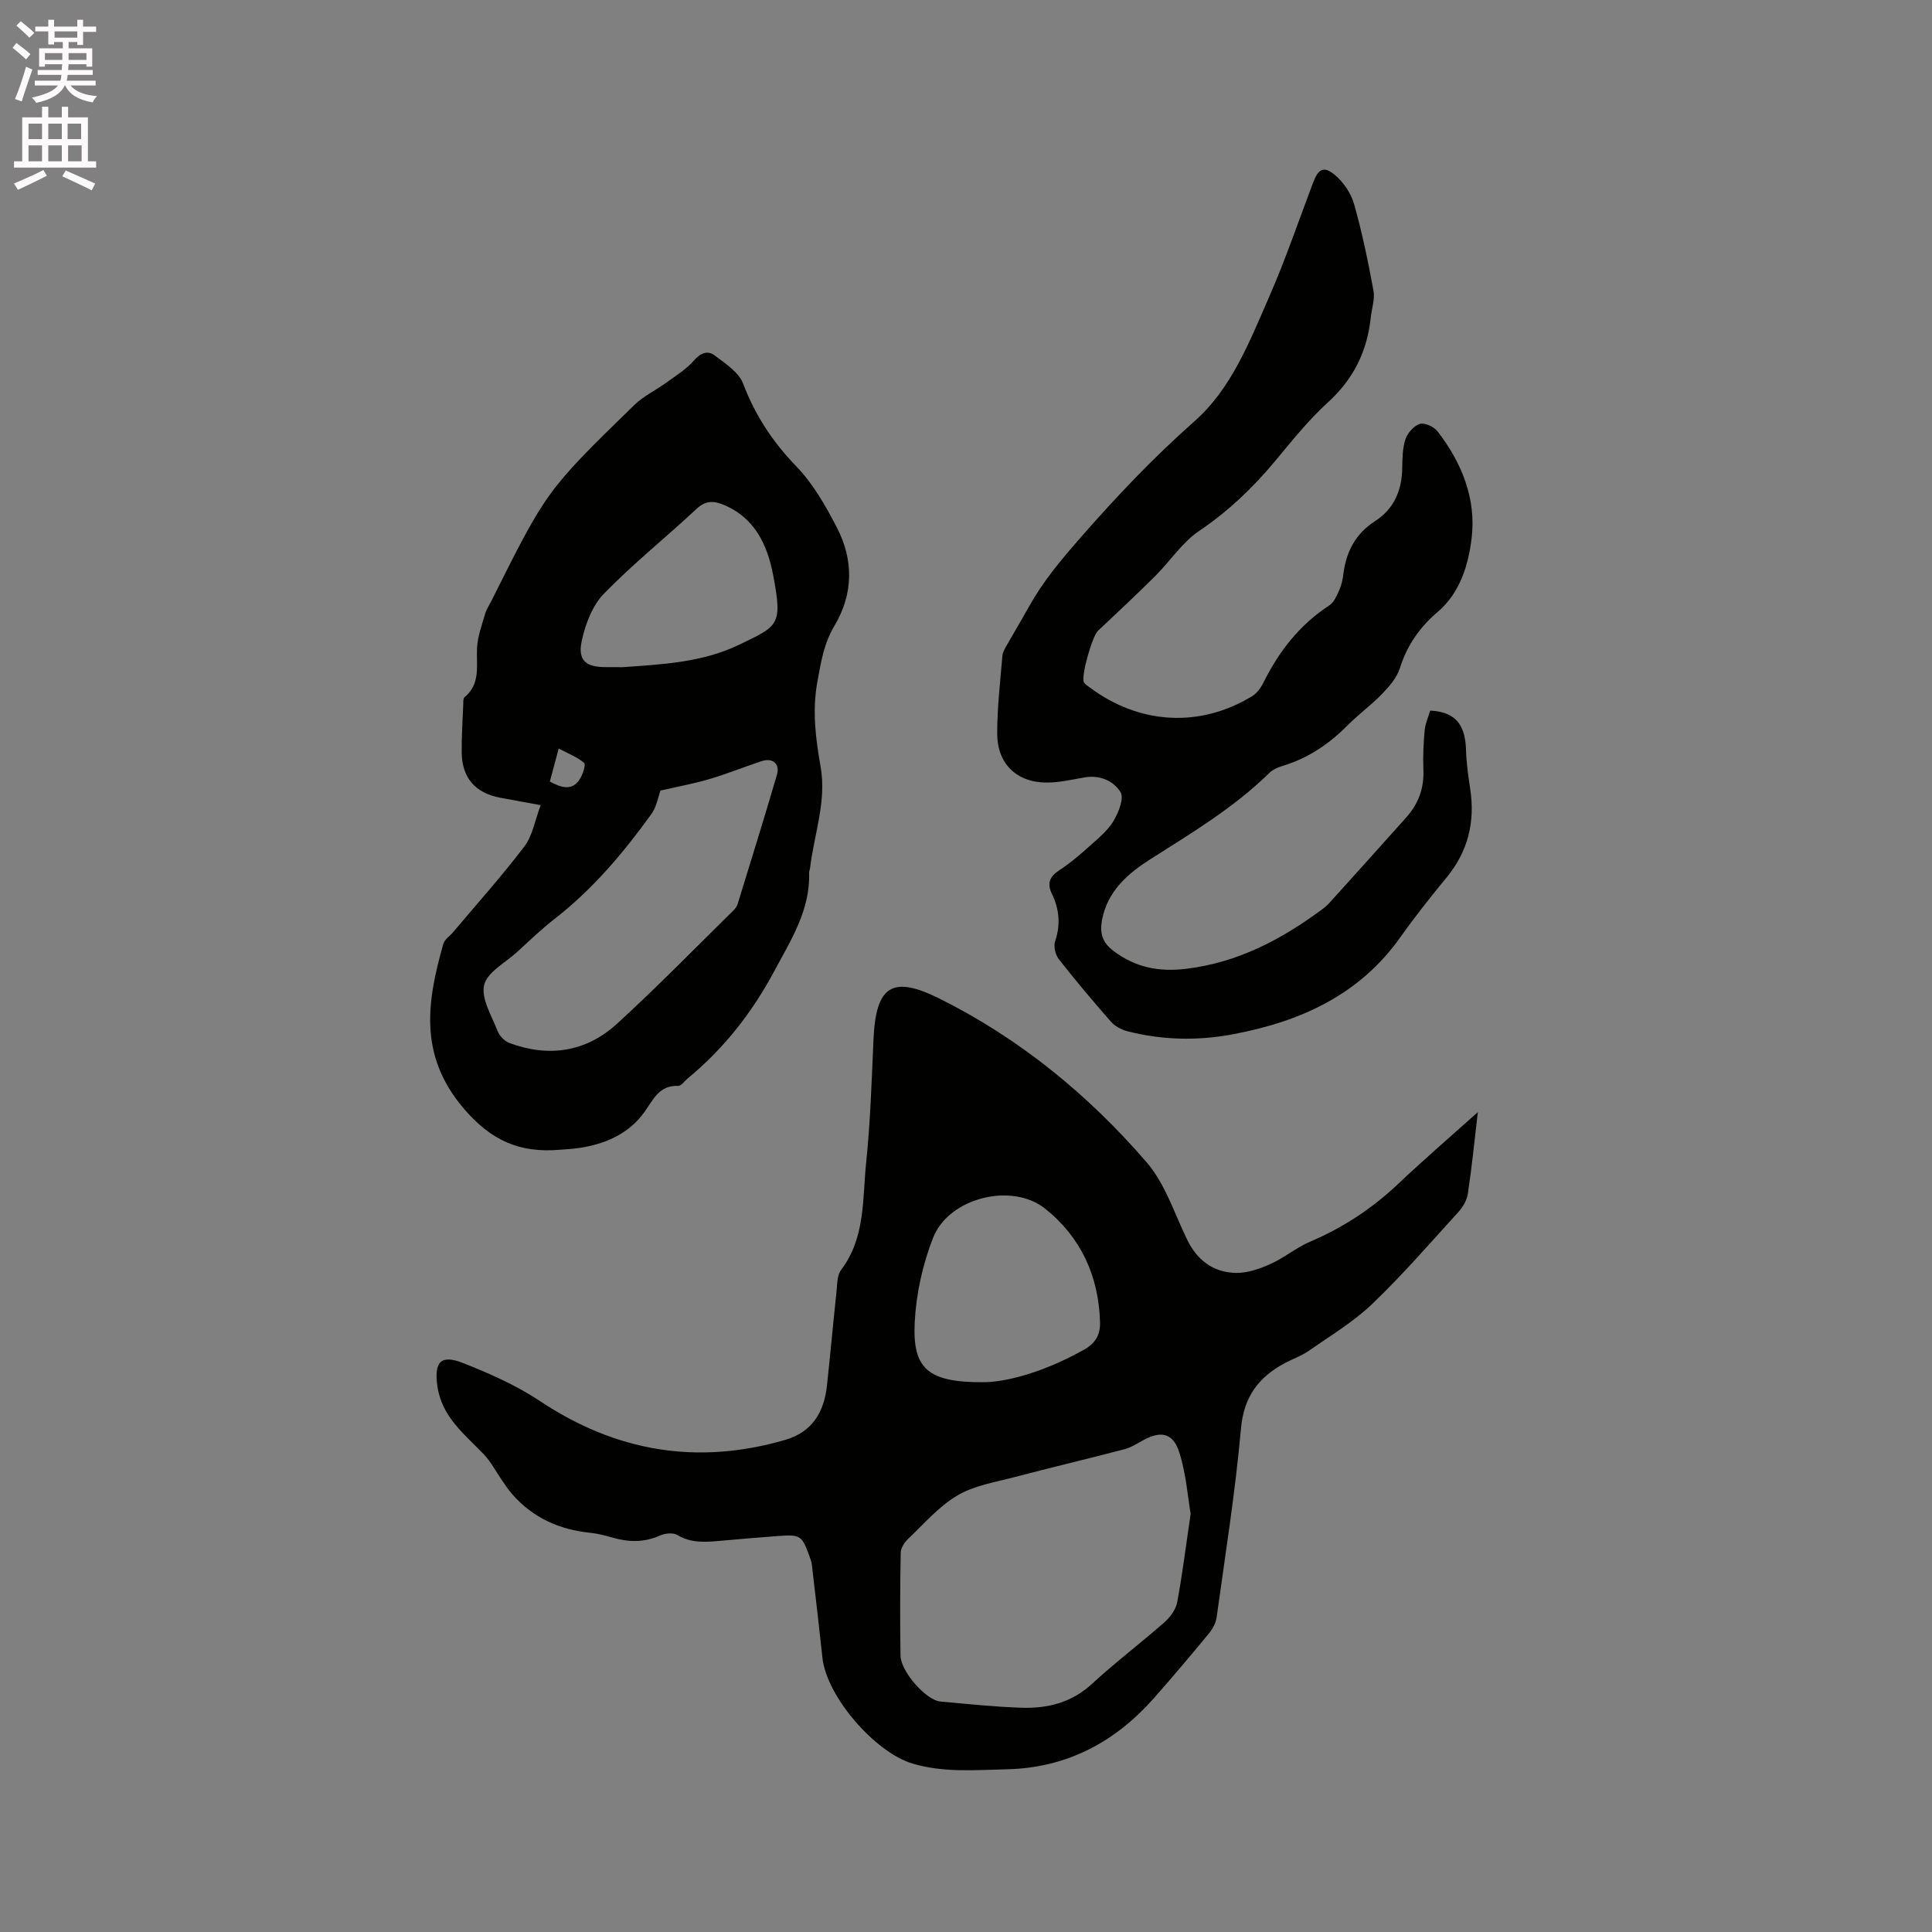 <svg enable-background="new 0 0 400 400" viewBox="0 0 400 400" xmlns="http://www.w3.org/2000/svg"><rect x="0" y="0" width="400" height="400" fill="#808080" stroke="none"/><path d="m2.6 9.9.8-1c.9.7 1.9 1.4 2.9 2.3l-.9 1.1c-1.1-1-2-1.8-2.8-2.4zm.5 10.6c.9-2.1 1.6-4.3 2.3-6.7.4.2.8.4 1.3.6-.7 2.1-1.5 4.3-2.2 6.6zm.3-15.2.9-.9c1 .8 2 1.6 2.8 2.4l-1 1c-.9-.9-1.8-1.7-2.7-2.5zm12.6-1.2h1.2v1.4h2.7v1.1h-2.7v2.7h-1.2v-.6h-1.8v1.3h4.9v3.8h-1.2v-.5h-3.7c0 .4-.1.9-.1 1.2h5.1v1h-5.2c0 .5-.1.9-.2 1.2h6v1h-5.2c1.1 1.3 2.9 2 5.5 2.2-.4.4-.7.8-.9 1.3-2.9-.5-4.8-1.6-5.7-3.5h-.1c-.8 1.7-2.7 2.9-5.9 3.6-.2-.4-.6-.8-.9-1.1 2.8-.6 4.6-1.4 5.4-2.5h-4.8v-1h5.3c.1-.3.2-.7.2-1.2h-4.9v-1h5c0-.4 0-.8.1-1.2h-3.6v.5h-1.2v-3.8h4.9v-1.3h-1.8v.5h-1.2v-2.7h-2.7v-1h2.7v-1.4h1.2v1.4h4.8zm-6.7 8.3h3.6c0-.4 0-.9 0-1.4h-3.6zm1.9-4.6h4.8v-1.3h-4.7v1.3zm6.7 3.2h-3.7v1.4h3.7z" fill="#fcfafa"/><path d="m8.7 22.1h1.3v2.2h2.8v-2.2h1.3v2.2h4.1v9.1h1.7v1.3h-17v-1.3h1.7v-9.1h4.1zm.3 13.1.7 1.2c-1.8.9-3.8 1.9-6 2.9-.2-.4-.5-.8-.8-1.3 2.3-1 4.4-1.9 6.1-2.8zm-3.1-6.4h2.8v-3.2h-2.8zm0 4.6h2.8v-3.3h-2.8zm4.1-4.6h2.8v-3.2h-2.8zm0 4.6h2.8v-3.3h-2.8zm3.6 1.9c2.1.9 4.1 1.8 6.1 2.7l-.7 1.4c-2.2-1.1-4.2-2-6.1-2.9zm3.2-9.7h-2.8v3.2h2.8zm-2.7 7.8h2.8v-3.3h-2.8z" fill="#fcfafa"/><g fill="#010100"><path d="m305.97 230.26c-.73 6.2-1.26 11.57-2.07 16.9-.2 1.34-1.04 2.77-1.98 3.8-5.85 6.43-11.56 13.02-17.83 19.02-3.91 3.74-8.69 6.6-13.17 9.72-1.46 1.02-3.21 1.62-4.8 2.46-5.49 2.9-8.6 6.95-9.19 13.62-1.17 13.07-3.24 26.06-5.04 39.07-.16 1.17-.83 2.4-1.59 3.33-3.71 4.5-7.47 8.96-11.33 13.33-8.09 9.17-18.06 14.51-30.5 14.8-6.55.15-13.06.74-19.54-1.18-7.75-2.3-17.79-13.85-18.65-21.89-.69-6.42-1.44-12.83-2.19-19.24-.07-.62-.29-1.23-.51-1.83-1.54-4.26-1.87-4.49-6.41-4.16-4.01.29-8.03.64-12.03 1-3.07.27-6.05.52-8.92-1.21-.87-.52-2.53-.36-3.54.1-3.29 1.49-6.53 1.41-9.89.44-1.52-.44-3.08-.84-4.65-1-6.35-.65-11.79-3.1-16.05-7.93-.82-.93-1.5-1.98-2.21-3-1.24-1.78-2.24-3.78-3.72-5.32-4.02-4.18-8.72-7.77-9.61-14.14-.69-4.96.68-6.59 5.35-4.74 5.46 2.16 10.97 4.59 15.84 7.83 15.8 10.53 32.63 13.37 50.84 8.07 5.63-1.64 8.06-5.8 8.64-11.3.69-6.42 1.27-12.86 1.96-19.29.17-1.57.1-3.47.96-4.6 5.07-6.68 4.4-14.67 5.19-22.24.87-8.41 1.14-16.9 1.51-25.35.49-11.19 3.78-13.51 13.69-8.57 16.61 8.28 30.8 19.91 42.86 33.87 3.82 4.43 5.74 10.54 8.36 15.96 2.09 4.34 5.46 6.87 10.17 6.95 2.37.04 4.89-.84 7.1-1.84 2.88-1.29 5.38-3.42 8.28-4.65 6.82-2.9 12.82-6.88 18.2-11.96 5.14-4.87 10.51-9.5 16.47-14.83zm-59.46 83.16c-.59-3.44-.93-8.24-2.34-12.69-1.27-4.04-3.77-4.54-7.35-2.62-1.3.7-2.59 1.56-3.99 1.93-7.55 1.98-15.15 3.77-22.7 5.76-4.03 1.06-8.39 1.74-11.88 3.8-3.85 2.27-6.93 5.87-10.24 9.01-.76.72-1.51 1.89-1.53 2.87-.13 7.1-.15 14.21-.04 21.31.05 3.28 5.29 9.22 8.25 9.49 5.59.51 11.18 1.1 16.79 1.29 5.4.18 10.38-1.05 14.61-4.95 4.83-4.45 10.09-8.43 15.02-12.77 1.18-1.04 2.32-2.61 2.61-4.11 1.06-5.61 1.75-11.28 2.79-18.32zm-42.64-27.25c5.39-.12 13.24-2.58 20.66-6.79 2.37-1.35 3.29-3.15 3.22-5.62-.26-9.52-3.93-17.57-11.34-23.5-6.9-5.53-19.95-2.31-23.22 6-2.17 5.51-3.51 11.62-3.81 17.54-.47 9.58 2.68 12.48 14.49 12.37z"/><path d="m111.94 166.7c-3.35-.62-5.84-1.07-8.33-1.53-5.21-.96-7.98-4.13-8.02-9.44-.03-3.28.19-6.57.32-9.85.02-.52-.04-1.27.26-1.52 3.44-2.83 2.39-6.67 2.6-10.31.14-2.37 1.02-4.7 1.69-7.02.26-.9.82-1.71 1.25-2.56 11.42-22.84 11.39-22.87 29.62-40.62 1.94-1.89 4.52-3.09 6.74-4.71 1.95-1.42 4.08-2.74 5.63-4.53 1.39-1.6 2.86-2.1 4.31-.99 2.19 1.67 4.95 3.45 5.84 5.79 2.49 6.58 6.13 12.09 11.03 17.16 3.46 3.58 6.06 8.16 8.38 12.64 3.49 6.72 3.45 13.73-.5 20.35-2.18 3.65-2.8 7.53-3.54 11.64-1.09 6.03-.34 11.76.68 17.55 1.27 7.25-1.38 14.03-2.19 21.02-.04.31-.2.62-.19.93.23 7.7-3.71 13.82-7.17 20.28-4.62 8.64-10.46 16.12-18 22.32-.65.54-1.32 1.55-1.95 1.52-3.89-.13-5.05 2.68-6.92 5.33-3.33 4.71-8.45 6.87-14.14 7.6-1.15.15-2.32.2-3.48.3-8.18.68-14.13-1.8-19.91-8.62-9.34-11.01-7.53-22.15-4.16-34.03.26-.91 1.33-1.58 2-2.38 4.97-5.9 10.13-11.65 14.79-17.79 1.69-2.25 2.18-5.4 3.36-8.53zm24.8-3.02c-.46 1.23-.78 3.34-1.89 4.88-5.78 8.01-12.12 15.53-19.98 21.65-2.76 2.14-5.29 4.58-7.87 6.94-2.41 2.2-6.16 4.15-6.76 6.8-.65 2.83 1.57 6.39 2.79 9.53.39 1.01 1.45 2.1 2.46 2.47 8.15 3.02 15.85 1.85 22.24-3.98 8.29-7.57 16.13-15.63 24.14-23.49.36-.36.7-.83.85-1.31 2.74-8.9 5.51-17.8 8.13-26.74.68-2.32-.88-3.6-3.2-2.83-3.62 1.2-7.16 2.63-10.81 3.71-3.16.94-6.4 1.52-10.1 2.37zm-7.82-25.55c8.23-.58 16.48-.97 24.12-4.65 8.15-3.93 9.02-3.99 7.02-14.47-1.19-6.23-3.84-11.94-10.43-14.57-2.02-.81-3.63-.75-5.41.91-6.35 5.92-13.15 11.37-19.19 17.57-2.38 2.45-3.83 6.29-4.58 9.73-.88 4.08.84 5.47 4.96 5.47 1.18.01 2.34.01 3.51.01zm-15.08 23.69c2.47 1.32 4.61 1.94 6.19-.49.63-.98 1.31-3.03.9-3.38-1.41-1.22-3.27-1.92-5.26-2.97-.77 2.85-1.28 4.76-1.83 6.84z"/><path d="m296.1 147.12c5.94.28 7.3 3.72 7.43 8.31.08 2.64.46 5.28.86 7.9 1.04 6.85-.44 12.94-4.89 18.35-3.3 4.01-6.54 8.08-9.54 12.32-8.53 12.06-20.84 17.55-34.78 20.15-7.26 1.36-14.57 1.2-21.76-.64-1.24-.32-2.59-1.04-3.42-1.99-3.71-4.22-7.33-8.52-10.79-12.94-.71-.91-1.12-2.64-.76-3.69 1.16-3.43.87-6.64-.65-9.8-1.07-2.21-.49-3.6 1.55-4.94 2.3-1.5 4.4-3.32 6.45-5.16 1.73-1.55 3.61-3.1 4.76-5.05 1.03-1.74 2.2-4.67 1.44-5.92-1.44-2.36-4.3-3.62-7.49-3.06-2.59.45-5.22 1.07-7.82 1.06-6.19-.02-10.21-3.86-10.23-10.11-.01-5.39.63-10.78 1.08-16.17.07-.79.58-1.57.99-2.3 1.51-2.67 3.1-5.31 4.59-7.99 2.84-5.08 6.48-9.43 10.33-13.84 7.51-8.61 15.26-16.8 23.85-24.39 7.66-6.76 11.41-16.49 15.44-25.7 3.39-7.74 6.12-15.77 9.11-23.68 1.08-2.86 2.2-3.56 4.51-1.63 1.8 1.5 3.36 3.83 4 6.08 1.66 5.86 2.89 11.86 4 17.86.33 1.77-.36 3.73-.56 5.6-.74 6.99-3.58 12.76-8.9 17.59-4.06 3.69-7.52 8.06-11.05 12.29-4.57 5.48-9.63 10.28-15.6 14.31-3.51 2.37-5.98 6.24-9.05 9.3-3.89 3.87-7.9 7.62-11.9 11.38-1.13 1.06-3.54 9.33-2.88 10.64.21.43.74.72 1.15 1.03 10.29 7.72 22.82 8.45 33.65 1.86 1-.61 1.84-1.75 2.37-2.84 3.21-6.47 7.48-11.96 13.62-15.96 1.01-.66 1.6-2.12 2.13-3.32.46-1.05.67-2.24.82-3.39.6-4.53 2.57-8.19 6.48-10.71 4.01-2.59 5.6-6.4 5.68-11.04.04-2.01.04-4.12.67-5.98.44-1.29 1.76-2.78 3-3.15 1-.3 2.91.6 3.65 1.56 5.03 6.5 8.04 14.03 7.04 22.16-.67 5.49-2.39 11.27-7.02 15.21-3.73 3.18-6.34 6.91-7.83 11.64-.62 1.98-2.19 3.78-3.68 5.33-2.2 2.29-4.81 4.17-7.05 6.42-3.87 3.91-8.24 6.91-13.55 8.49-.99.29-2.05.77-2.77 1.48-7.33 7.19-16.05 12.4-24.64 17.86-4.61 2.93-8.86 6.57-9.98 12.57-.5 2.69.06 4.64 2.31 6.35 4.57 3.47 9.42 4.45 15.19 3.74 10.6-1.3 19.5-5.99 27.86-12.14.59-.44 1.19-.9 1.68-1.45 5.33-5.9 10.65-11.81 15.95-17.74 2.51-2.81 3.72-6.05 3.55-9.88-.12-2.74.02-5.51.27-8.25.16-1.4.78-2.77 1.13-3.99z"/></g></svg>